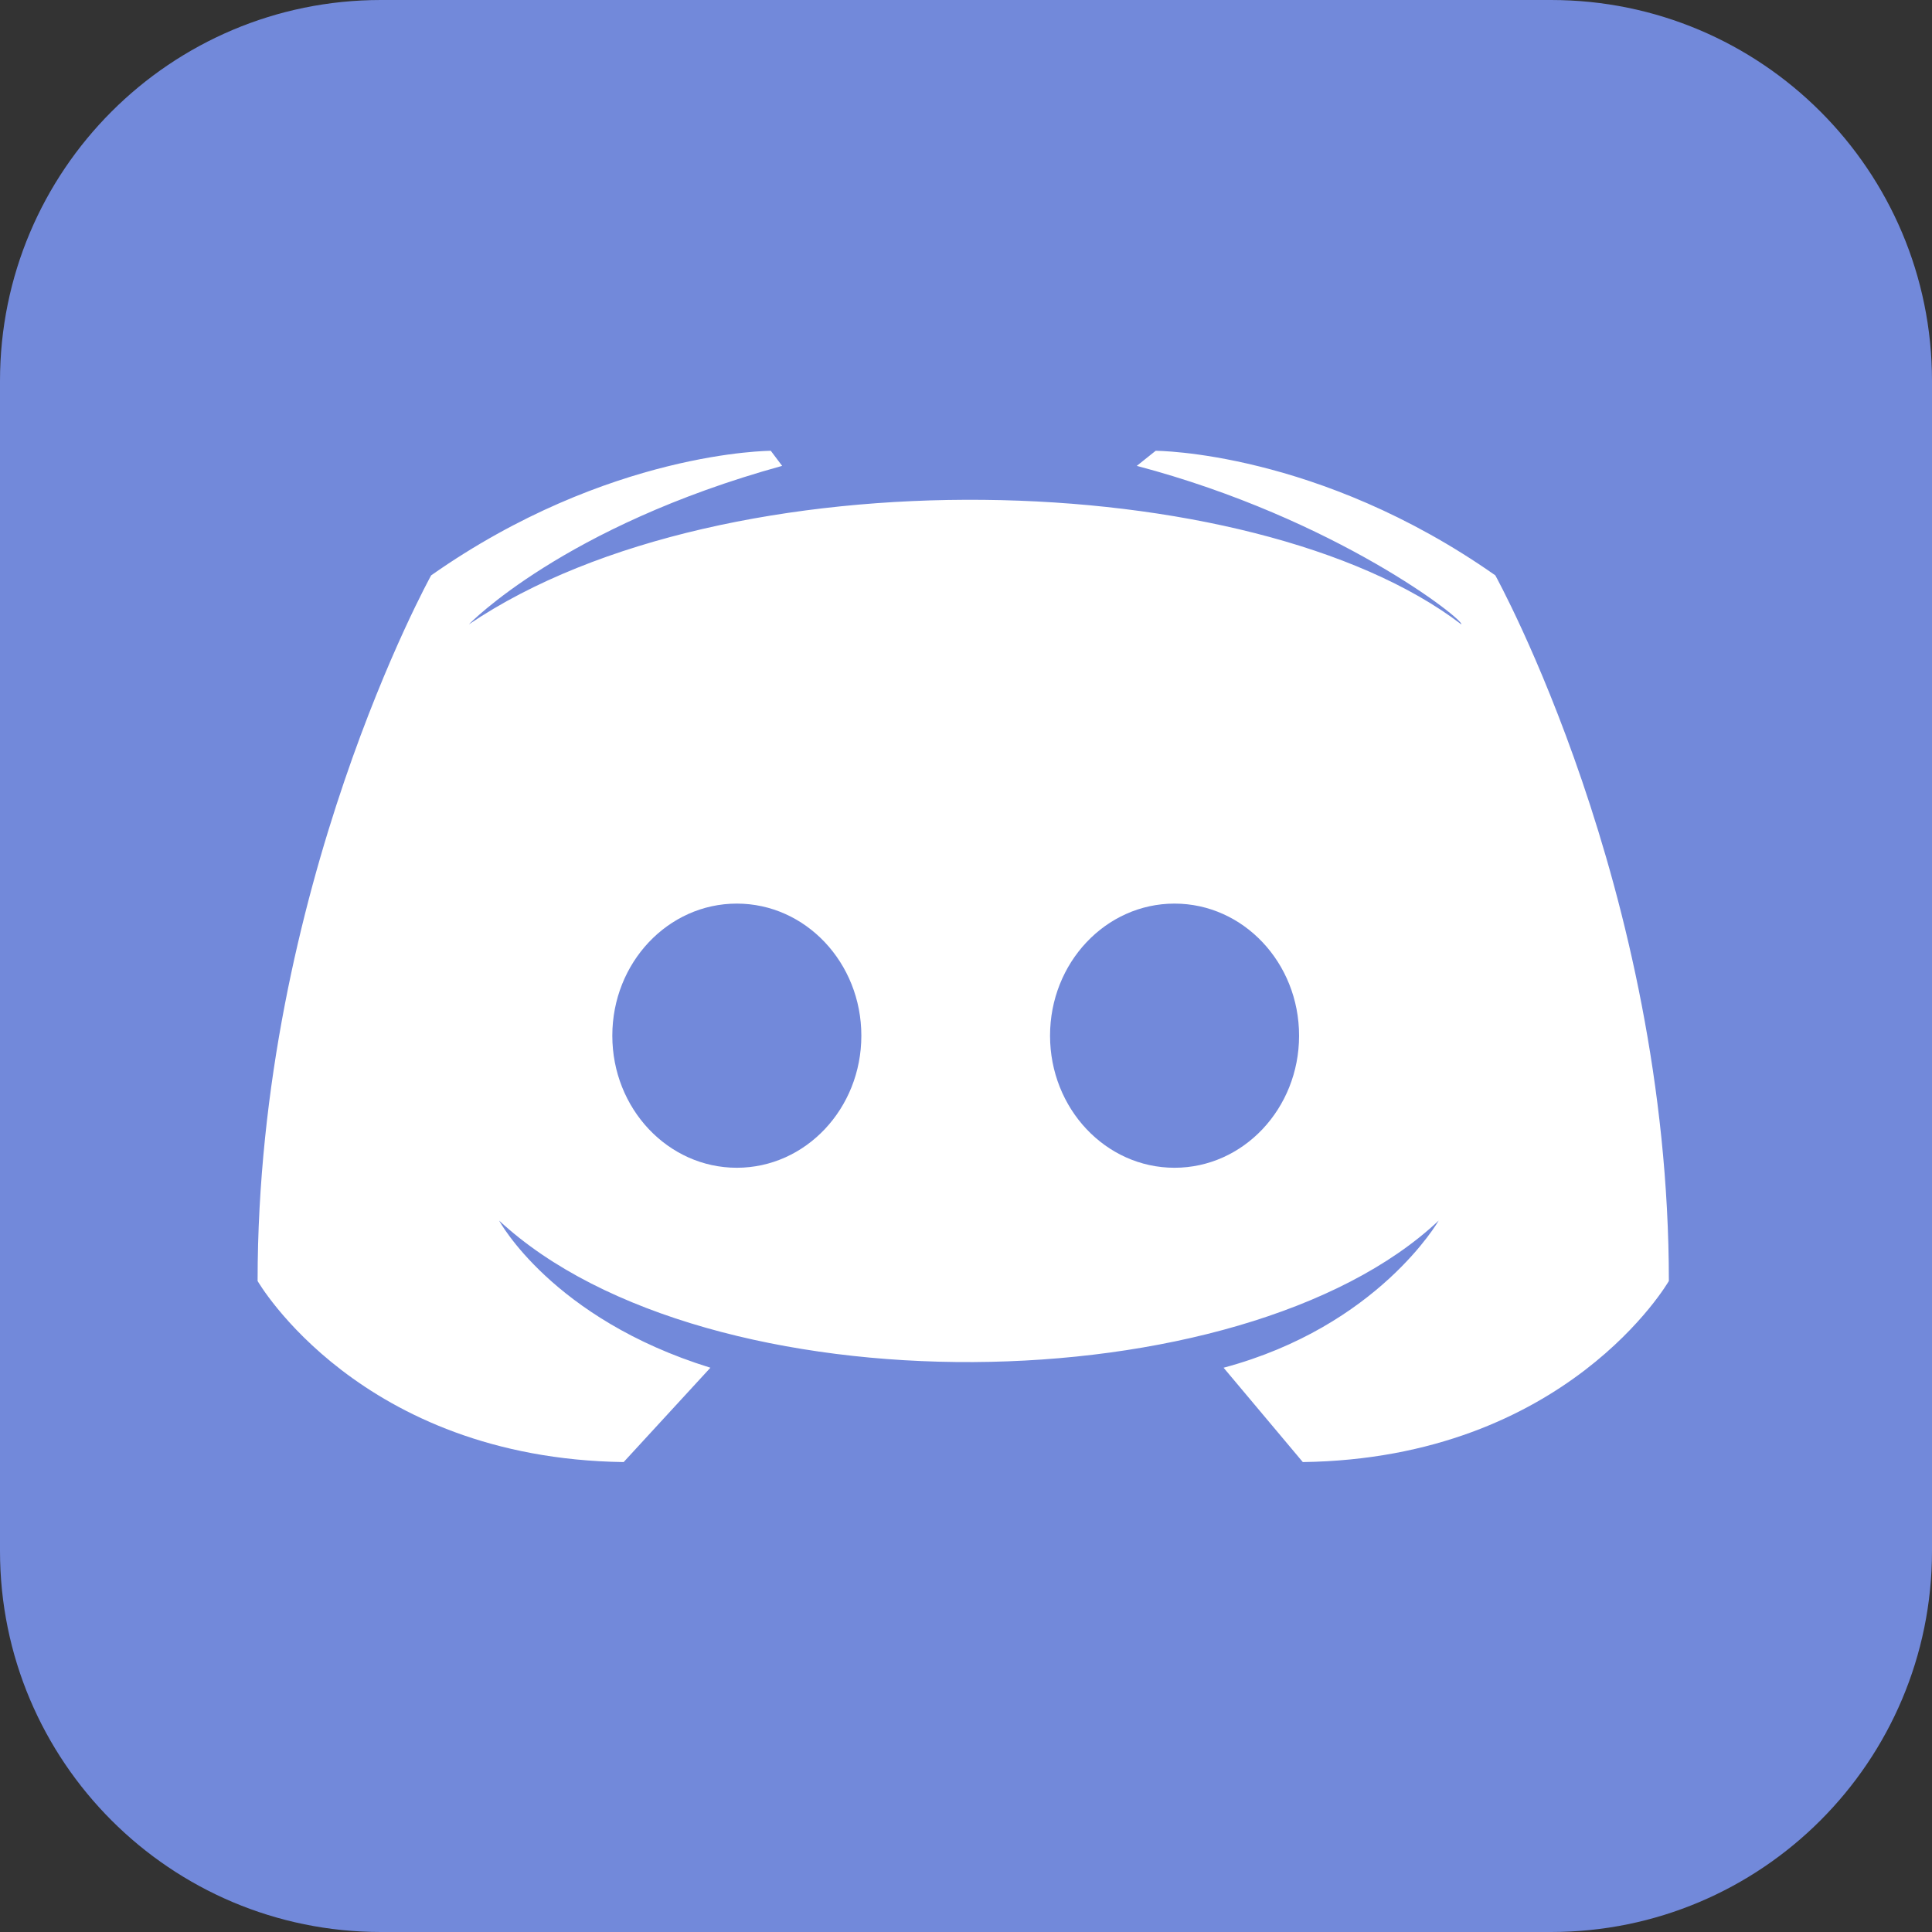 <svg xmlns="http://www.w3.org/2000/svg" width="30" height="30" viewBox="0 0 30 30" fill="none">
  <rect x="0" y="0" width="30" height="30" fill="#333333" stroke="none"/>
  <path d="M24.084 0H5.915C2.648 0 0 2.648 0 5.915V24.084C0 27.352 2.648 30 5.915 30H24.084C27.352 30 30 27.352 30 24.084V5.915C30 2.648 27.352 0 24.084 0Z" fill="#7289DA"/>
  <path fill-rule="evenodd" clip-rule="evenodd" d="M20.23 22.703L19 21.238C21.402 20.594 22.34 18.953 22.34 18.953C19.293 21.824 10.973 21.941 7.75 18.953C7.75 18.953 8.57 20.477 11.031 21.238L9.684 22.703C5.582 22.645 4 19.891 4 19.891C4 13.797 6.695 8.934 6.695 8.934C9.449 7 11.969 7 11.969 7L12.145 7.234C8.746 8.172 7.281 9.695 7.281 9.695C11.266 7 19.469 7.234 22.691 9.695C22.75 9.637 20.758 8.055 17.652 7.234L17.945 7C17.945 7 20.465 7 23.219 8.934C23.219 8.934 25.914 13.797 25.914 19.891C25.914 19.891 24.332 22.645 20.23 22.703ZM11.441 18.133C12.509 18.133 13.375 17.215 13.375 16.082C13.375 14.949 12.509 14.031 11.441 14.031C10.373 14.031 9.508 14.949 9.508 16.082C9.508 17.215 10.373 18.133 11.441 18.133ZM20.172 16.082C20.172 17.215 19.306 18.133 18.238 18.133C17.17 18.133 16.305 17.215 16.305 16.082C16.305 14.949 17.17 14.031 18.238 14.031C19.306 14.031 20.172 14.949 20.172 16.082Z" fill="white"/>
</svg>